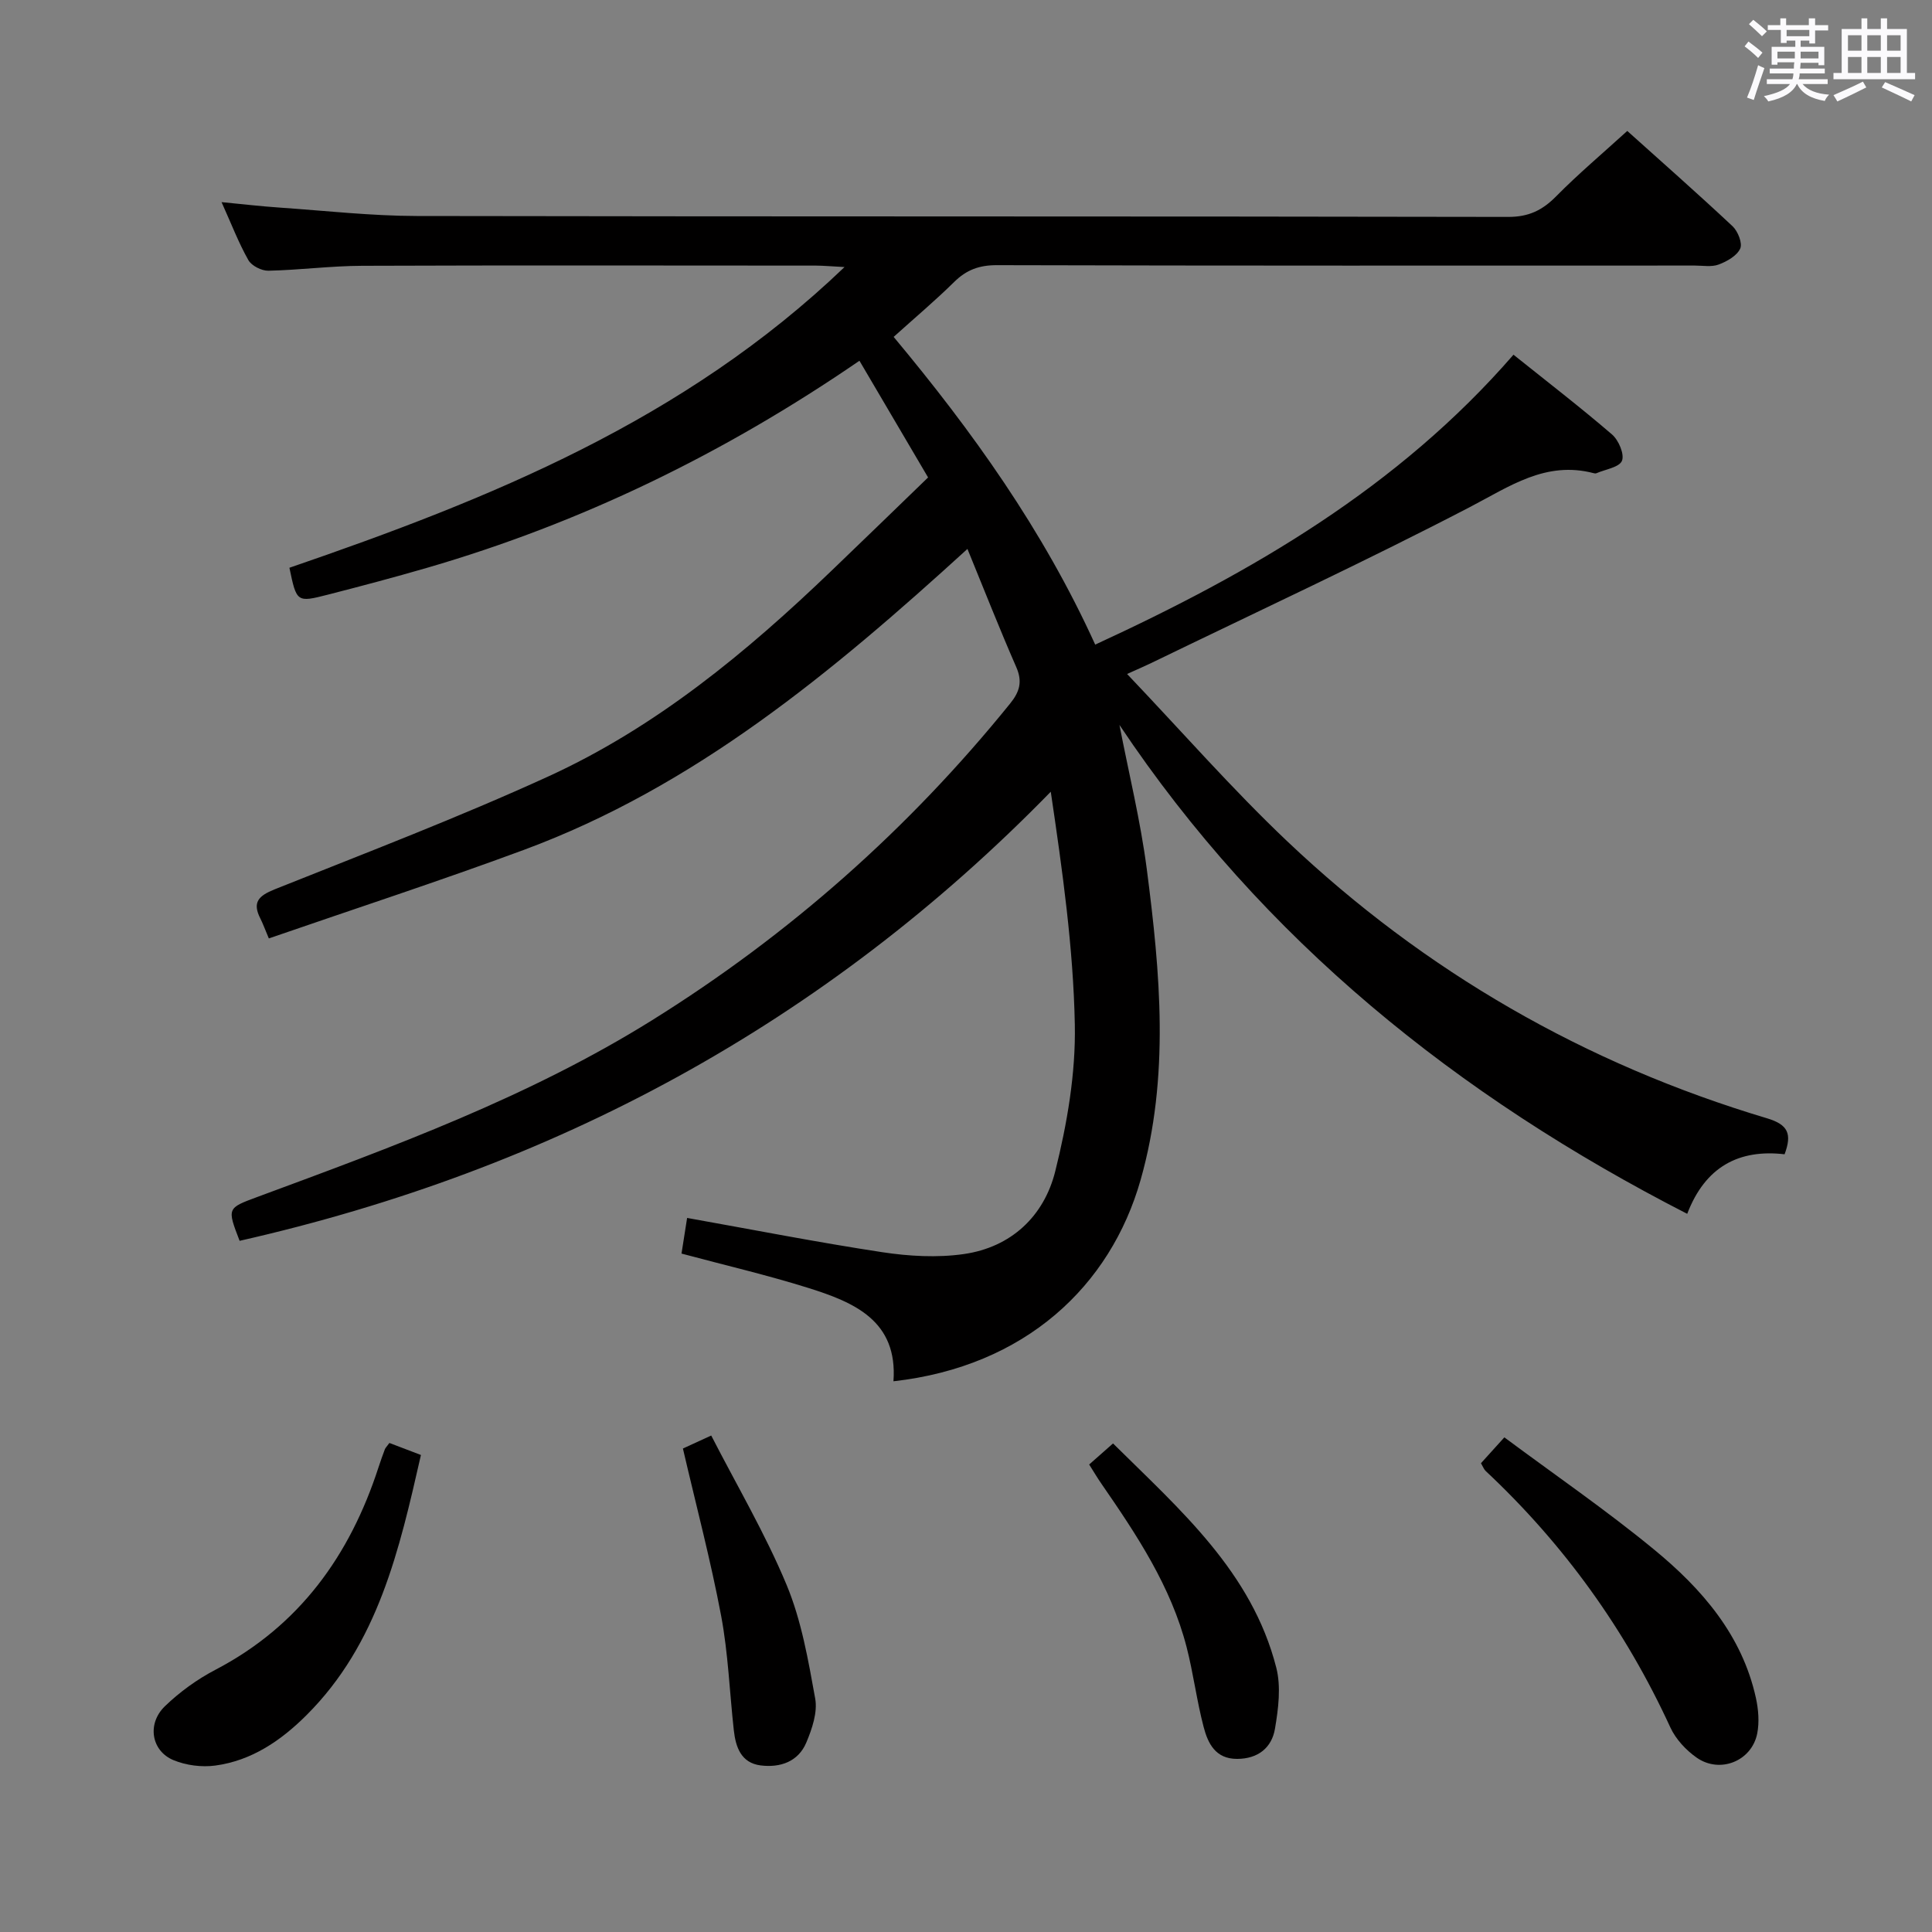 <svg enable-background="new 0 0 400 400" viewBox="0 0 400 400" xmlns="http://www.w3.org/2000/svg"><rect x="0" y="0" width="400" height="400" fill="#808080" stroke="none"/><path d="m361.2 9.6.8-1c.9.7 1.9 1.4 2.9 2.3l-.9 1.1c-1-1-2-1.8-2.8-2.4zm.5 10.6c.9-2.1 1.6-4.3 2.3-6.7.4.2.8.4 1.3.6-.7 2.1-1.5 4.3-2.2 6.6zm.4-15.2.9-.9c1 .8 2 1.6 2.8 2.4l-1 1c-.9-.9-1.8-1.7-2.7-2.5zm12.5-1.2h1.2v1.4h2.7v1.1h-2.7v2.7h-1.2v-.6h-1.8v1.3h4.9v3.8h-1.2v-.5h-3.7c0 .4-.1.9-.1 1.2h5.1v1h-5.2c0 .5-.1.9-.2 1.2h6v1h-5.2c1.1 1.3 2.9 2 5.5 2.2-.4.4-.7.8-.9 1.3-2.9-.5-4.8-1.6-5.7-3.5h-.1c-.8 1.7-2.7 2.9-5.9 3.6-.2-.4-.6-.8-.9-1.1 2.8-.6 4.6-1.4 5.4-2.5h-4.8v-1h5.3c.1-.3.2-.7.2-1.2h-4.9v-1h5c0-.4 0-.8.1-1.3h-3.5v.5h-1.2v-3.7h4.9v-1.3h-1.8v.5h-1.2v-2.7h-2.7v-1h2.6v-1.4h1.2v1.4h4.7v-1.4zm-6.6 8.3h3.6c0-.4 0-.9 0-1.4h-3.6zm1.9-4.6h4.7v-1.3h-4.7zm6.6 3.2h-3.7v1.4h3.7z" fill="#fbfafc"/><path d="m385.3 3.8h1.3v2.2h2.8v-2.2h1.3v2.2h4.1v9.1h1.7v1.3h-16.9v-1.3h1.7v-9.1h4.1v-2.2zm.4 13.1.7 1.2c-1.8.9-3.8 1.9-6 2.9-.2-.4-.5-.8-.8-1.3 2.3-1 4.3-1.9 6.1-2.8zm-3.1-6.4h2.8v-3.2h-2.8zm0 4.6h2.8v-3.3h-2.8zm4-4.6h2.8v-3.2h-2.8zm0 4.6h2.8v-3.3h-2.8zm3.7 1.9c2.1.9 4.1 1.8 6.1 2.7l-.7 1.3c-2.2-1.1-4.2-2-6.1-2.9zm3.2-9.7h-2.8v3.2h2.8v-3.1zm-2.8 7.8h2.8v-3.3h-2.8z" fill="#fbfafc"/><g fill="#010000"><path d="m177.94 74.69c-28.05 19.24-57.55 33.56-89.42 42.84-6.85 1.99-13.74 3.82-20.65 5.59-6.44 1.65-6.46 1.57-7.95-5.57 41.35-14.2 81.71-30.43 114.93-62.26-2.74-.14-4.31-.29-5.88-.3-31.33-.01-62.66-.08-93.99.04-6.47.02-12.94.88-19.42 1.02-1.4.03-3.48-1.03-4.14-2.2-2.03-3.59-3.51-7.48-5.55-12 4.37.42 8.2.87 12.04 1.13 9.45.65 18.9 1.72 28.35 1.74 75.33.14 150.65.04 225.98.19 4.27.01 7.1-1.38 9.96-4.28 4.54-4.6 9.5-8.78 14.71-13.52 6.82 6.13 14.41 12.81 21.79 19.72 1.11 1.04 2.1 3.53 1.59 4.64-.69 1.5-2.75 2.66-4.46 3.3-1.47.55-3.29.21-4.95.21-48.16.01-96.32.05-144.49-.08-3.63-.01-6.29.96-8.83 3.47-3.91 3.85-8.11 7.39-12.54 11.38 16.23 19.46 30.92 39.92 41.73 63.71 32.45-14.95 62.72-32.51 86.6-60.02 7.03 5.63 13.87 10.89 20.4 16.51 1.37 1.18 2.61 4.1 2.06 5.45-.56 1.36-3.44 1.77-5.3 2.58-.14.06-.34.04-.5 0-9.99-2.64-17.47 2.74-25.79 7.06-21.66 11.26-43.83 21.54-65.8 32.2-1.32.64-2.68 1.22-5.07 2.3 11.34 11.91 21.75 23.83 33.18 34.66 28.48 26.98 61.7 46.09 99.31 57.33 4.38 1.31 5.21 3.22 3.64 7.45-9.46-1.1-16.43 2.58-20.16 12.33-47.6-24.39-87.79-56.67-117.55-101.22 1.92 9.95 4.36 19.83 5.66 29.85 2.78 21.47 4.78 43.01-1.28 64.35-6.23 21.92-23.85 38.62-51.17 41.69.92-12.54-8.13-16.35-17.64-19.33-8.52-2.67-17.25-4.7-26.24-7.11.39-2.45.79-4.98 1.16-7.38 13.63 2.43 26.96 5.05 40.38 7.09 5.54.84 11.39 1.18 16.91.39 9.82-1.41 16.6-7.85 18.92-17.11 2.47-9.88 4.26-20.28 4.06-30.41-.31-15.87-2.54-31.71-4.98-48.2-46.93 48.11-103.17 78.3-167.94 92.98-2.62-6.8-2.6-6.76 3.72-9.1 28.05-10.38 56.14-20.64 81.72-36.6 28.39-17.71 53.05-39.53 74.08-65.53 1.98-2.45 2.6-4.54 1.27-7.57-3.44-7.86-6.58-15.85-10.1-24.45-28.13 25.65-56.51 49.23-91.84 62.31-17.4 6.44-35.06 12.2-52.8 18.33-.86-2.03-1.24-3.1-1.75-4.11-1.72-3.36-.39-4.71 2.95-6.05 18.96-7.58 38.07-14.88 56.63-23.36 22.34-10.21 41.1-25.73 58.71-42.65 6.6-6.33 13.16-12.7 19.95-19.27-4.89-8.31-9.41-15.99-14.21-24.16z"/><path d="m306.62 302.94c1.28-1.41 2.59-2.86 4.84-5.35 10.42 7.75 21.09 15.07 31.04 23.26 9.85 8.1 18.17 17.66 21.04 30.68.52 2.38.74 5.03.27 7.39-1.14 5.69-7.7 8.35-12.52 4.99-2.22-1.55-4.34-3.83-5.46-6.26-9.29-20.23-22.03-37.92-38.26-53.12-.34-.33-.51-.83-.95-1.59z"/><path d="m80.62 298.75c2.13.81 4.12 1.57 6.53 2.49-4.47 19.6-8.83 39.05-23.7 53.87-5.24 5.23-11.34 9.42-18.88 10.43-2.81.38-6.04-.04-8.65-1.12-4.6-1.9-5.54-7.54-1.77-11.17 3.07-2.96 6.67-5.57 10.45-7.54 17.4-9.1 27.84-23.67 33.77-41.93.41-1.26.85-2.5 1.32-3.74.12-.29.38-.53.93-1.29z"/><path d="m141.39 299.9c1.29-.59 2.91-1.33 5.86-2.69 5.31 10.35 11.2 20.33 15.61 30.93 3.08 7.4 4.48 15.58 5.92 23.54.51 2.85-.65 6.26-1.84 9.09-1.67 3.98-5.41 5.25-9.47 4.74-4.03-.52-5.15-3.77-5.54-7.26-.88-7.91-1.16-15.93-2.63-23.73-2.14-11.37-5.11-22.58-7.91-34.62z"/><path d="m225.5 303.21c1.55-1.36 3-2.65 4.94-4.36 13.93 13.79 28.73 26.59 33.8 46.42 1.01 3.95.43 8.51-.27 12.64-.66 3.93-3.49 6.23-7.82 6.25-4.5.02-6.06-3.21-6.95-6.61-1.43-5.43-2.12-11.06-3.52-16.51-3.24-12.6-10.32-23.24-17.59-33.77-.84-1.2-1.59-2.48-2.59-4.06z"/></g></svg>